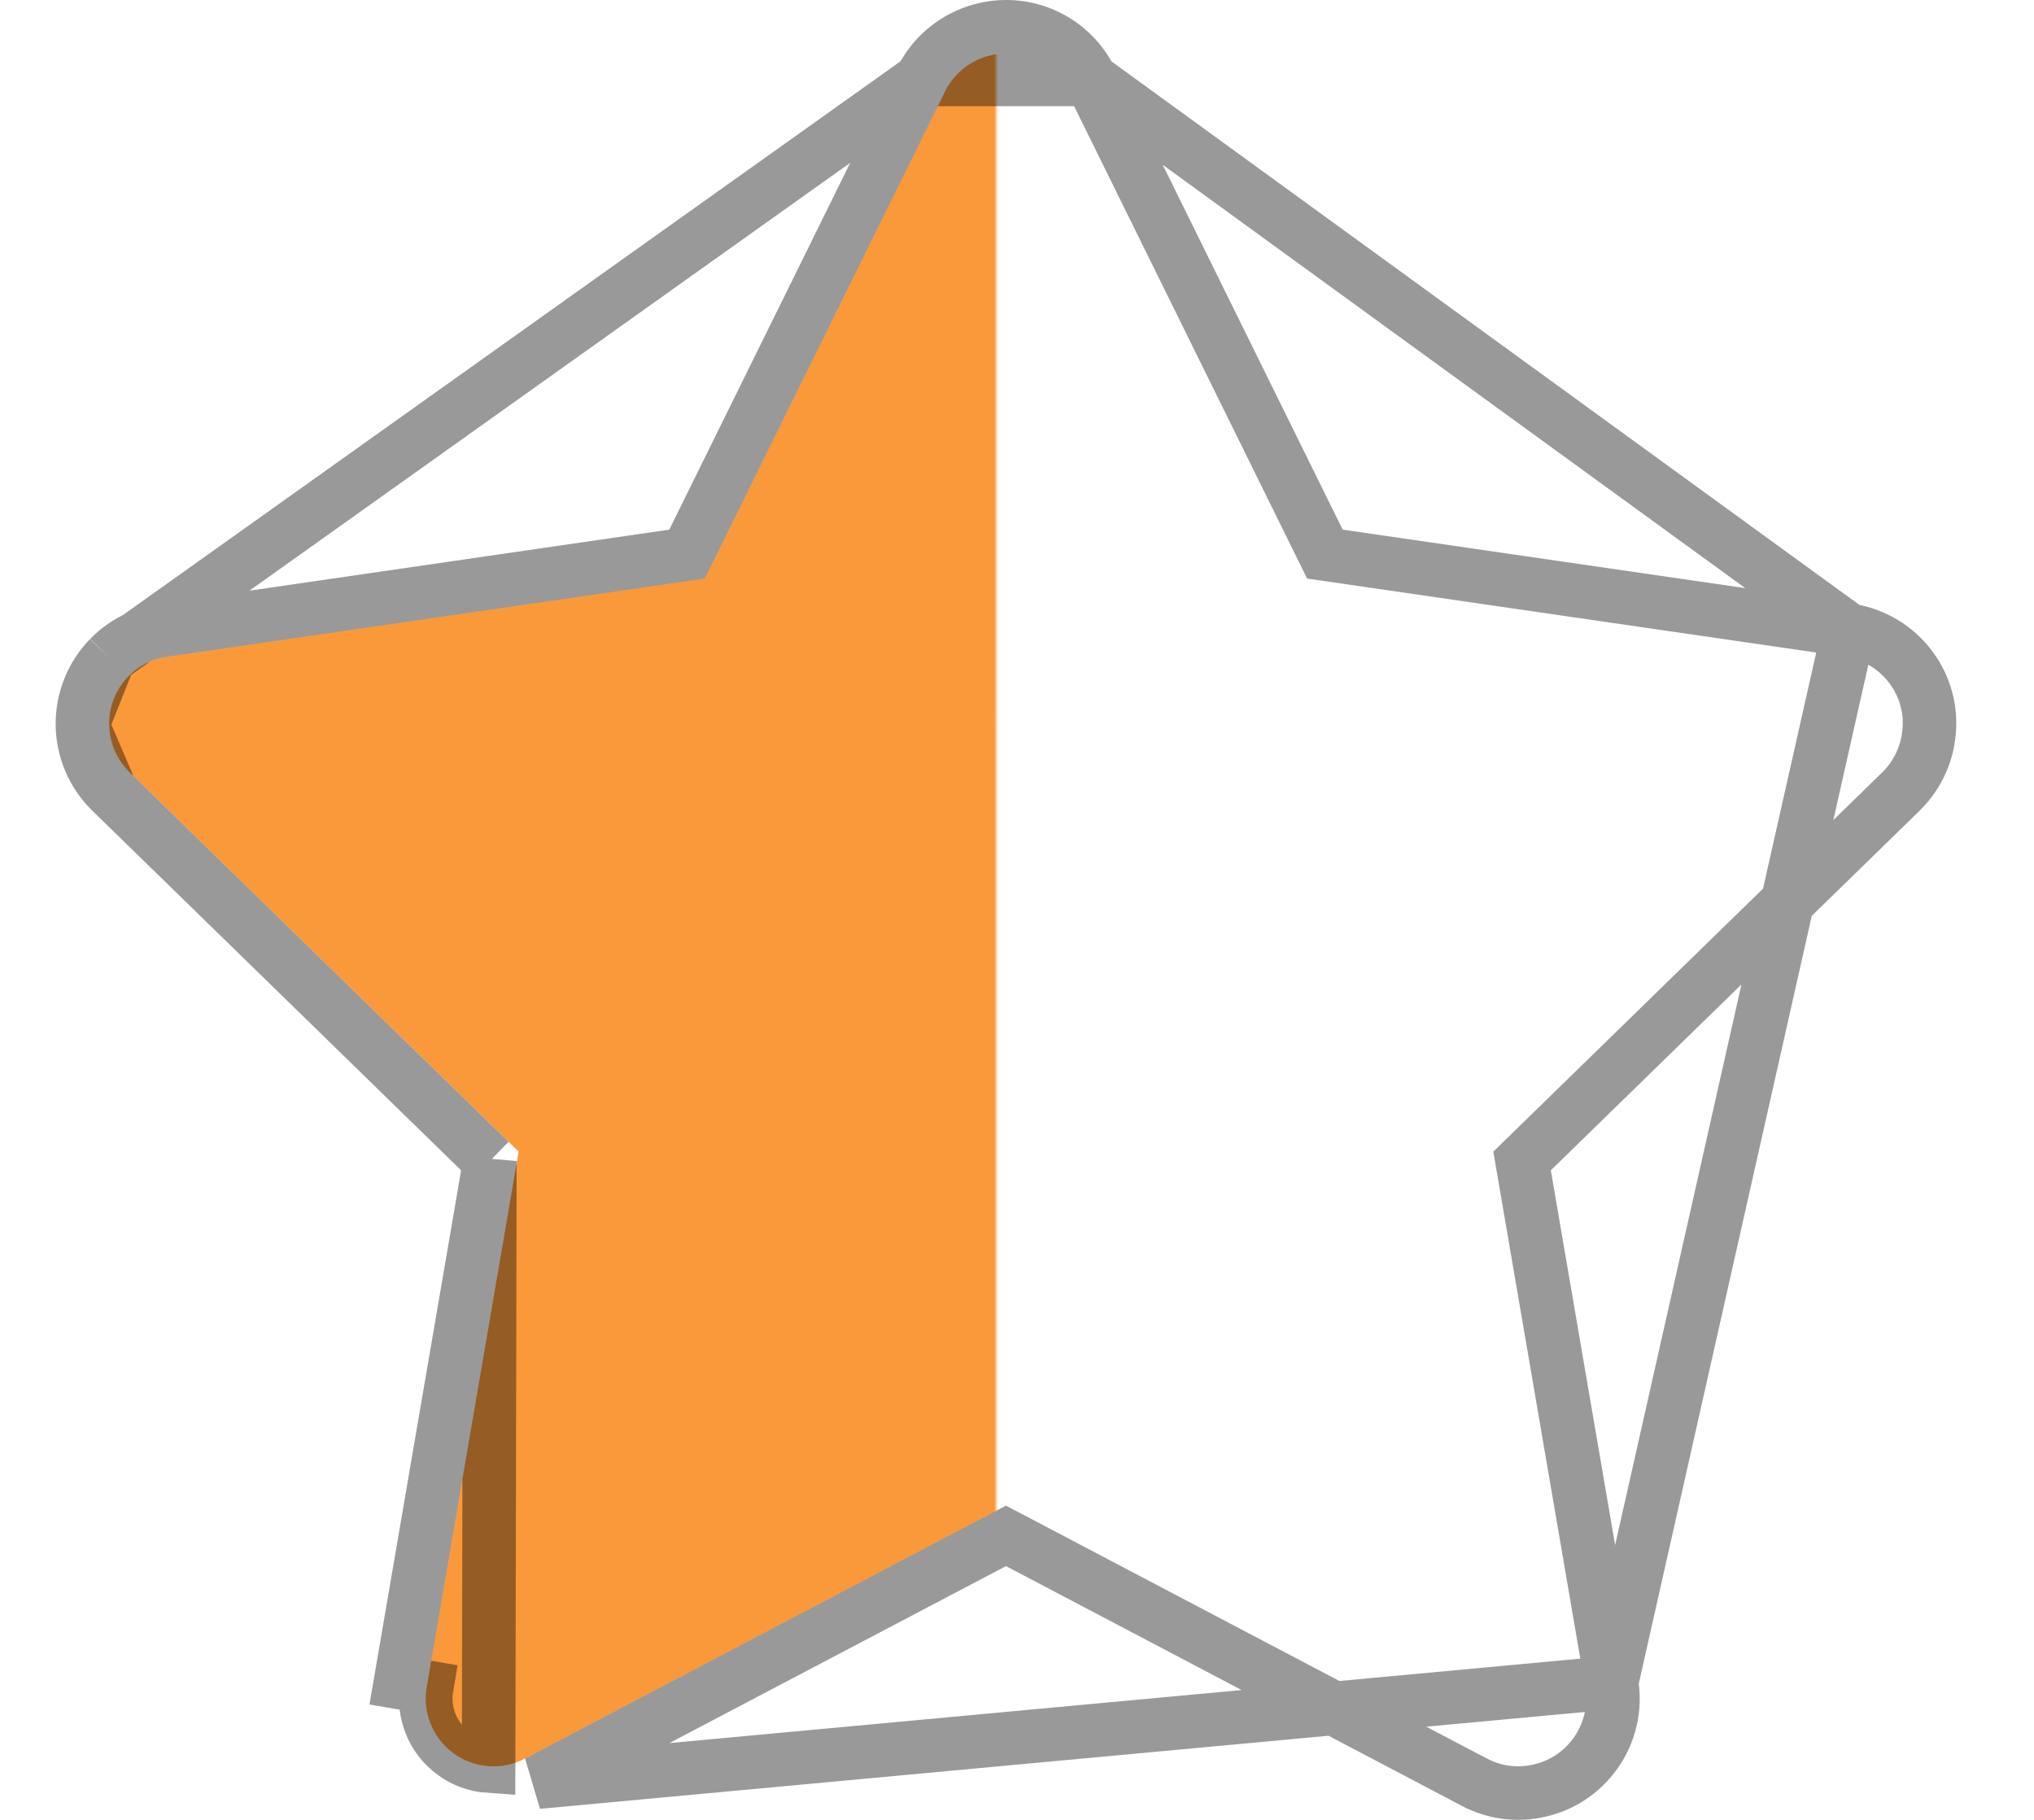 <svg width="19" height="17" viewBox="0 0 19 17" fill="none" xmlns="http://www.w3.org/2000/svg">
<path d="M17.233 6.134L12.21 5.404L9.965 0.852C9.903 0.728 9.803 0.627 9.678 0.565C9.365 0.411 8.986 0.54 8.829 0.852L6.584 5.404L1.561 6.134C1.423 6.154 1.296 6.219 1.199 6.318C1.082 6.438 1.017 6.601 1.02 6.769C1.022 6.937 1.091 7.097 1.211 7.214L4.845 10.757L3.986 15.76C3.966 15.877 3.979 15.996 4.024 16.106C4.068 16.215 4.142 16.31 4.238 16.379C4.333 16.449 4.447 16.49 4.564 16.498C4.682 16.507 4.8 16.482 4.904 16.427L9.397 14.065L13.89 16.427C14.012 16.492 14.155 16.514 14.291 16.49C14.635 16.431 14.867 16.104 14.807 15.76L13.949 10.757L17.583 7.214C17.682 7.117 17.747 6.991 17.767 6.852C17.82 6.506 17.579 6.185 17.233 6.134Z" fill="url(#paint0_linear_4262_6698)"/>
<path d="M17.269 5.887L17.27 5.887C17.749 5.958 18.088 6.403 18.014 6.889C17.986 7.082 17.895 7.258 17.758 7.393L17.758 7.393L14.218 10.845L15.054 15.718L17.269 5.887ZM17.269 5.887L12.376 5.176L10.189 0.742L17.269 5.887ZM8.605 0.742L8.606 0.74C8.823 0.305 9.352 0.126 9.789 0.341C9.963 0.427 10.103 0.568 10.189 0.742L8.605 0.742ZM8.605 0.742L6.418 5.176L1.526 5.887C1.526 5.887 1.526 5.887 1.526 5.887C1.332 5.914 1.155 6.006 1.021 6.143L1.021 6.143M8.605 0.742L1.021 6.143M1.021 6.143L1.02 6.144M1.021 6.143L1.02 6.144M1.02 6.144C0.857 6.312 0.767 6.538 0.77 6.772M1.02 6.144L0.77 6.772M0.77 6.772C0.773 7.006 0.869 7.23 1.036 7.393M0.77 6.772L1.036 7.393M1.036 7.393C1.036 7.393 1.036 7.393 1.036 7.393M1.036 7.393L1.036 7.393M1.036 7.393L4.576 10.845M1.036 7.393L4.576 10.845M4.576 10.845L3.74 15.718C3.74 15.718 3.74 15.718 3.74 15.718L3.74 15.718L3.986 15.76C3.966 15.877 3.979 15.996 4.024 16.106C4.068 16.215 4.142 16.31 4.238 16.379C4.333 16.449 4.447 16.49 4.564 16.498L4.576 10.845ZM5.021 16.648L9.397 14.347L13.772 16.648C13.772 16.648 13.773 16.648 13.773 16.648C13.946 16.74 14.144 16.77 14.334 16.736C14.813 16.654 15.137 16.199 15.054 15.718L5.021 16.648ZM5.021 16.648C5.021 16.648 5.021 16.648 5.021 16.648L5.021 16.648Z" stroke="black" stroke-opacity="0.4" stroke-width="0.5"/>
<defs>
<linearGradient id="paint0_linear_4262_6698" x1="0.52" y1="7" x2="18.02" y2="7" gradientUnits="userSpaceOnUse">
<stop stop-color="#F9993A"/>
<stop offset="0.501" stop-color="#F9993A"/>
<stop offset="0.503" stop-color="#F9993A" stop-opacity="0"/>
</linearGradient>
</defs>
</svg>
